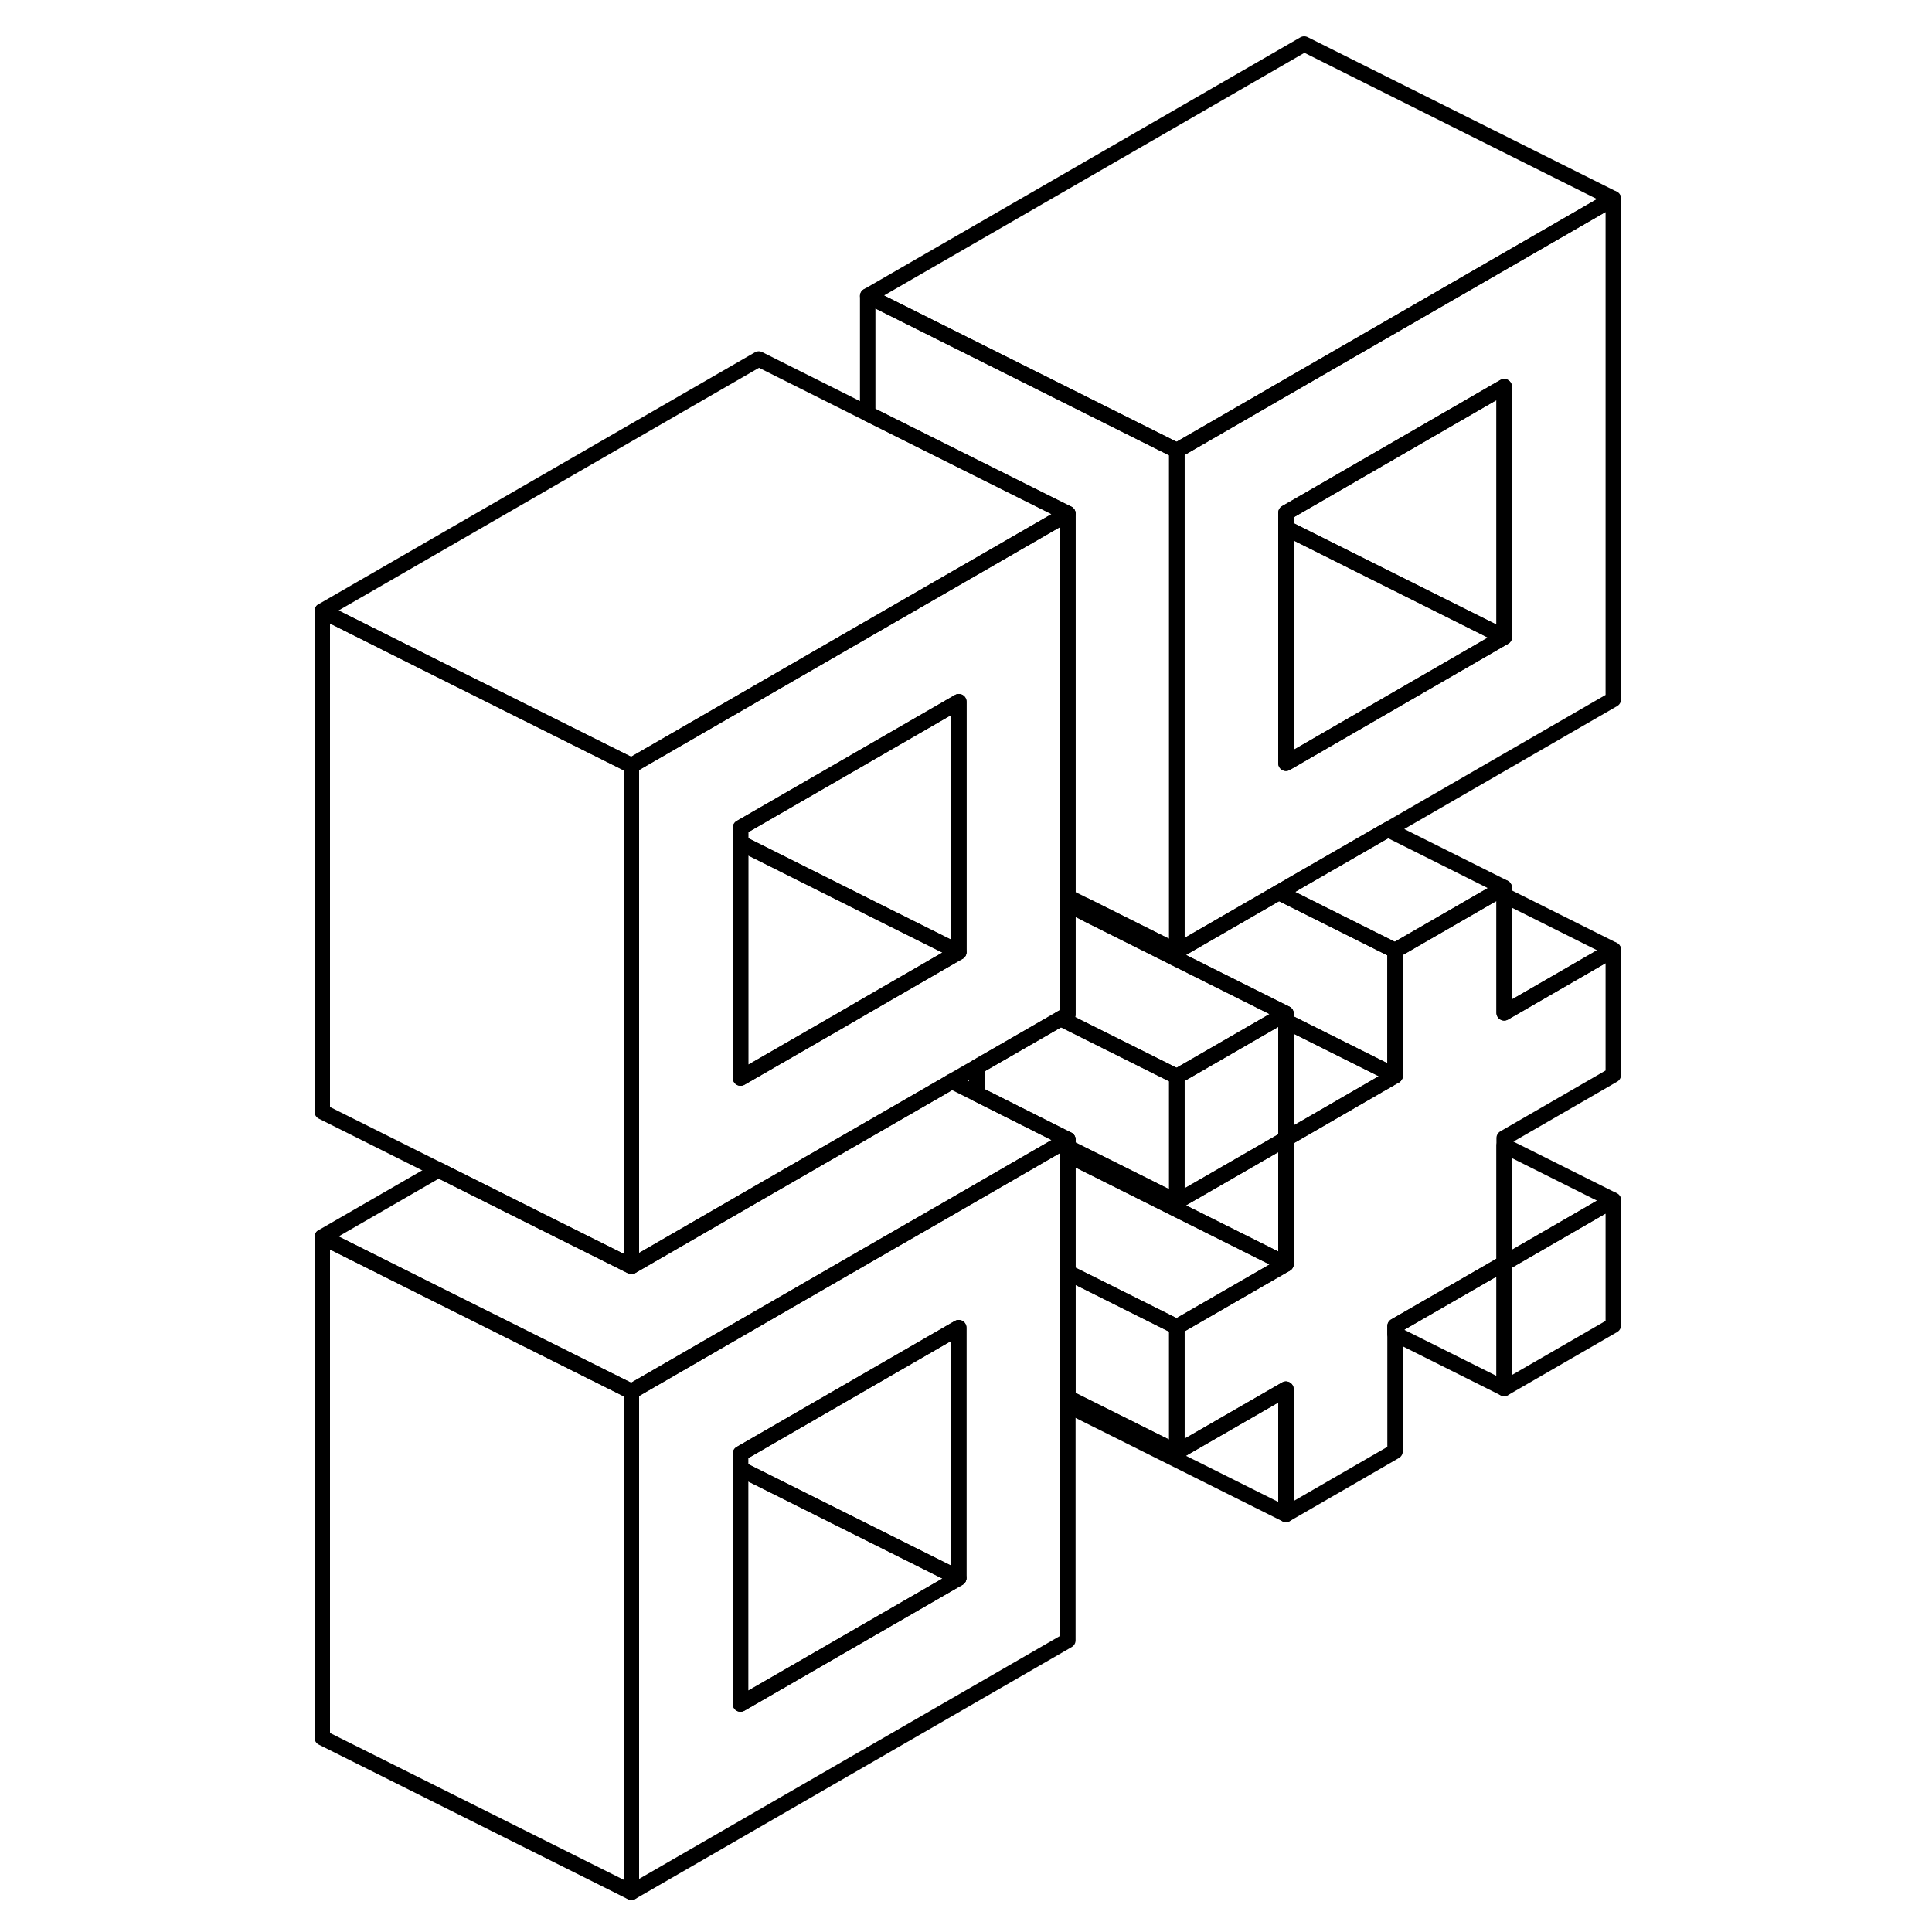 <svg width="24" height="24" viewBox="0 0 88 125" fill="none" xmlns="http://www.w3.org/2000/svg" stroke-width="1px" stroke-linecap="round" stroke-linejoin="round">
    <path d="M85.88 77.65V85.75L78.82 89.83V81.73L85.88 77.65Z" stroke="currentColor" stroke-linejoin="round"/>
    <path d="M43.529 85.9V102.1L30.59 95.63L29.41 95.04V94.05L30.59 93.37L42.61 86.43L43.529 85.9Z" stroke="currentColor" stroke-linejoin="round"/>
    <path d="M65.88 24.39L58.82 28.47L57.64 29.15V61.55L64.24 57.74L65.88 56.79L70.84 53.93L71.3 53.67L85.88 45.25V12.85L65.88 24.39ZM78.82 41.22L64.7 49.38V33.18L65.88 32.5L78.82 25.02V41.22Z" stroke="currentColor" stroke-linejoin="round"/>
    <path d="M78.82 25.02V41.22L65.88 34.75L64.7 34.16V33.18L65.88 32.5L78.82 25.02Z" stroke="currentColor" stroke-linejoin="round"/>
    <path d="M78.82 41.22L64.7 49.38V34.16L65.88 34.75L78.82 41.22Z" stroke="currentColor" stroke-linejoin="round"/>
    <path d="M64.7 65.58V73.68L58.82 77.07L57.64 77.75V69.65L58.82 68.97L64.24 65.84L64.7 65.58Z" stroke="currentColor" stroke-linejoin="round"/>
    <path d="M85.88 61.45V69.55L78.82 73.63V81.73L71.76 85.8V93.9L64.7 97.98V89.88L57.64 93.95V85.85L63.779 82.31L64.7 81.78V73.68L65.88 73L70.84 70.13L71.76 69.6V61.5L78.36 57.69L78.82 57.43V65.53L85.88 61.45Z" stroke="currentColor" stroke-linejoin="round"/>
    <path d="M43.529 102.1L29.41 110.25V95.04L30.59 95.63L43.529 102.1Z" stroke="currentColor" stroke-linejoin="round"/>
    <path d="M50.59 33.23L44.7 36.63L37.64 40.7L30.59 44.77L23.529 48.85L22.35 49.53L9.86 43.29L2.35 39.53L30.59 23.23L37.64 26.76L44.7 30.29L50.59 33.23Z" stroke="currentColor" stroke-linejoin="round"/>
    <path d="M50.59 73.73L50.13 74L49.67 74.26L42.61 78.34L37.64 81.2L30.59 85.27L23.529 89.35L22.35 90.03L9.86 83.79L2.35 80.03L9.87 75.69L17.38 79.45L22.35 81.93L23.529 81.25L30.59 77.17L42.61 70.24L43.08 69.96L44.7 70.77L50.59 73.73Z" stroke="currentColor" stroke-linejoin="round"/>
    <path d="M57.64 85.85V93.95L50.59 90.43V82.33L51.76 82.91L57.64 85.85Z" stroke="currentColor" stroke-linejoin="round"/>
    <path d="M64.7 73.68V81.78L52.219 75.54L50.59 74.73V74.23L52.68 75.27L57.64 77.75L58.82 77.07L64.7 73.68Z" stroke="currentColor" stroke-linejoin="round"/>
    <path d="M85.88 12.85L65.88 24.39L58.82 28.47L57.64 29.15L37.64 19.15L65.88 2.85L85.88 12.85Z" stroke="currentColor" stroke-linejoin="round"/>
    <path d="M57.64 29.15V61.55L51.76 58.61L50.59 58.03V33.23L44.7 30.29L37.64 26.76V19.15L57.64 29.15Z" stroke="currentColor" stroke-linejoin="round"/>
    <path d="M44.7 36.63L37.64 40.7L30.59 44.77L23.529 48.85L22.35 49.53V81.93L23.529 81.25L30.59 77.17L42.61 70.24L43.08 69.96L44.7 69.03L50.13 65.9L50.59 65.63V33.23L44.7 36.63ZM43.529 61.6L42.61 62.13L37.64 65L35.56 66.21L30.6 69.07L29.42 69.75V53.55L30.6 52.87L37.65 48.8L43.54 45.4V61.6H43.529Z" stroke="currentColor" stroke-linejoin="round"/>
    <path d="M43.529 61.6L42.61 62.13L37.64 65L35.56 66.21H35.55L30.59 69.07L29.41 69.75V54.54L30.59 55.13L38.56 59.12L43.529 61.6Z" stroke="currentColor" stroke-linejoin="round"/>
    <path d="M43.529 45.4V61.6L38.56 59.12L30.59 55.13L29.41 54.54V53.55L30.59 52.87L37.64 48.8L43.529 45.4Z" stroke="currentColor" stroke-linejoin="round"/>
    <path d="M22.35 49.53V81.93L17.38 79.45L9.87 75.69L2.35 71.93V39.53L9.86 43.29L22.35 49.53Z" stroke="currentColor" stroke-linejoin="round"/>
    <path d="M22.35 90.03V122.43L2.35 112.43V80.03L9.86 83.79L22.35 90.03Z" stroke="currentColor" stroke-linejoin="round"/>
    <path d="M64.7 89.88V97.98L50.59 90.93V90.43L57.64 93.95L64.7 89.88Z" stroke="currentColor" stroke-linejoin="round"/>
    <path d="M78.82 57.43L78.36 57.69L71.76 61.5L65.88 58.56L64.24 57.74L65.88 56.79L70.84 53.93L71.3 53.67L78.82 57.43Z" stroke="currentColor" stroke-linejoin="round"/>
    <path d="M85.88 61.45L78.82 65.53V57.92L85.88 61.45Z" stroke="currentColor" stroke-linejoin="round"/>
    <path d="M64.7 81.78L63.779 82.31L57.64 85.85L51.76 82.91L50.59 82.33V74.73L52.219 75.54L64.7 81.78Z" stroke="currentColor" stroke-linejoin="round"/>
    <path d="M85.88 77.65L78.82 81.73V74.12L85.88 77.65Z" stroke="currentColor" stroke-linejoin="round"/>
    <path d="M71.76 69.6L70.84 70.13L65.88 73L64.7 73.68V66.07L71.76 69.6Z" stroke="currentColor" stroke-linejoin="round"/>
    <path d="M78.82 81.73V89.83L71.76 86.3V85.8L78.82 81.73Z" stroke="currentColor" stroke-linejoin="round"/>
    <path d="M50.13 74L49.67 74.26L42.61 78.34L37.64 81.2L30.59 85.27L23.529 89.35L22.35 90.03V122.43L50.59 106.13V73.73L50.13 74ZM43.529 102.1L29.41 110.25V94.05L30.59 93.37L42.61 86.43L43.529 85.9V102.1Z" stroke="currentColor" stroke-linejoin="round"/>
    <path d="M57.64 69.65V77.75L52.68 75.27L50.59 74.23V73.73L44.7 70.77V69.03L50.13 65.9L57.64 69.65Z" stroke="currentColor" stroke-linejoin="round"/>
    <path d="M64.7 65.58L64.24 65.84L58.82 68.97L57.64 69.65L50.13 65.9L50.59 65.63V58.53L51.76 59.11L59.739 63.1L64.7 65.58Z" stroke="currentColor" stroke-linejoin="round"/>
    <path d="M71.76 61.5V69.6L64.7 66.07V65.58L59.739 63.1L51.76 59.11V58.61L57.64 61.55L64.24 57.74L65.88 58.56L71.76 61.5Z" stroke="currentColor" stroke-linejoin="round"/>
</svg>